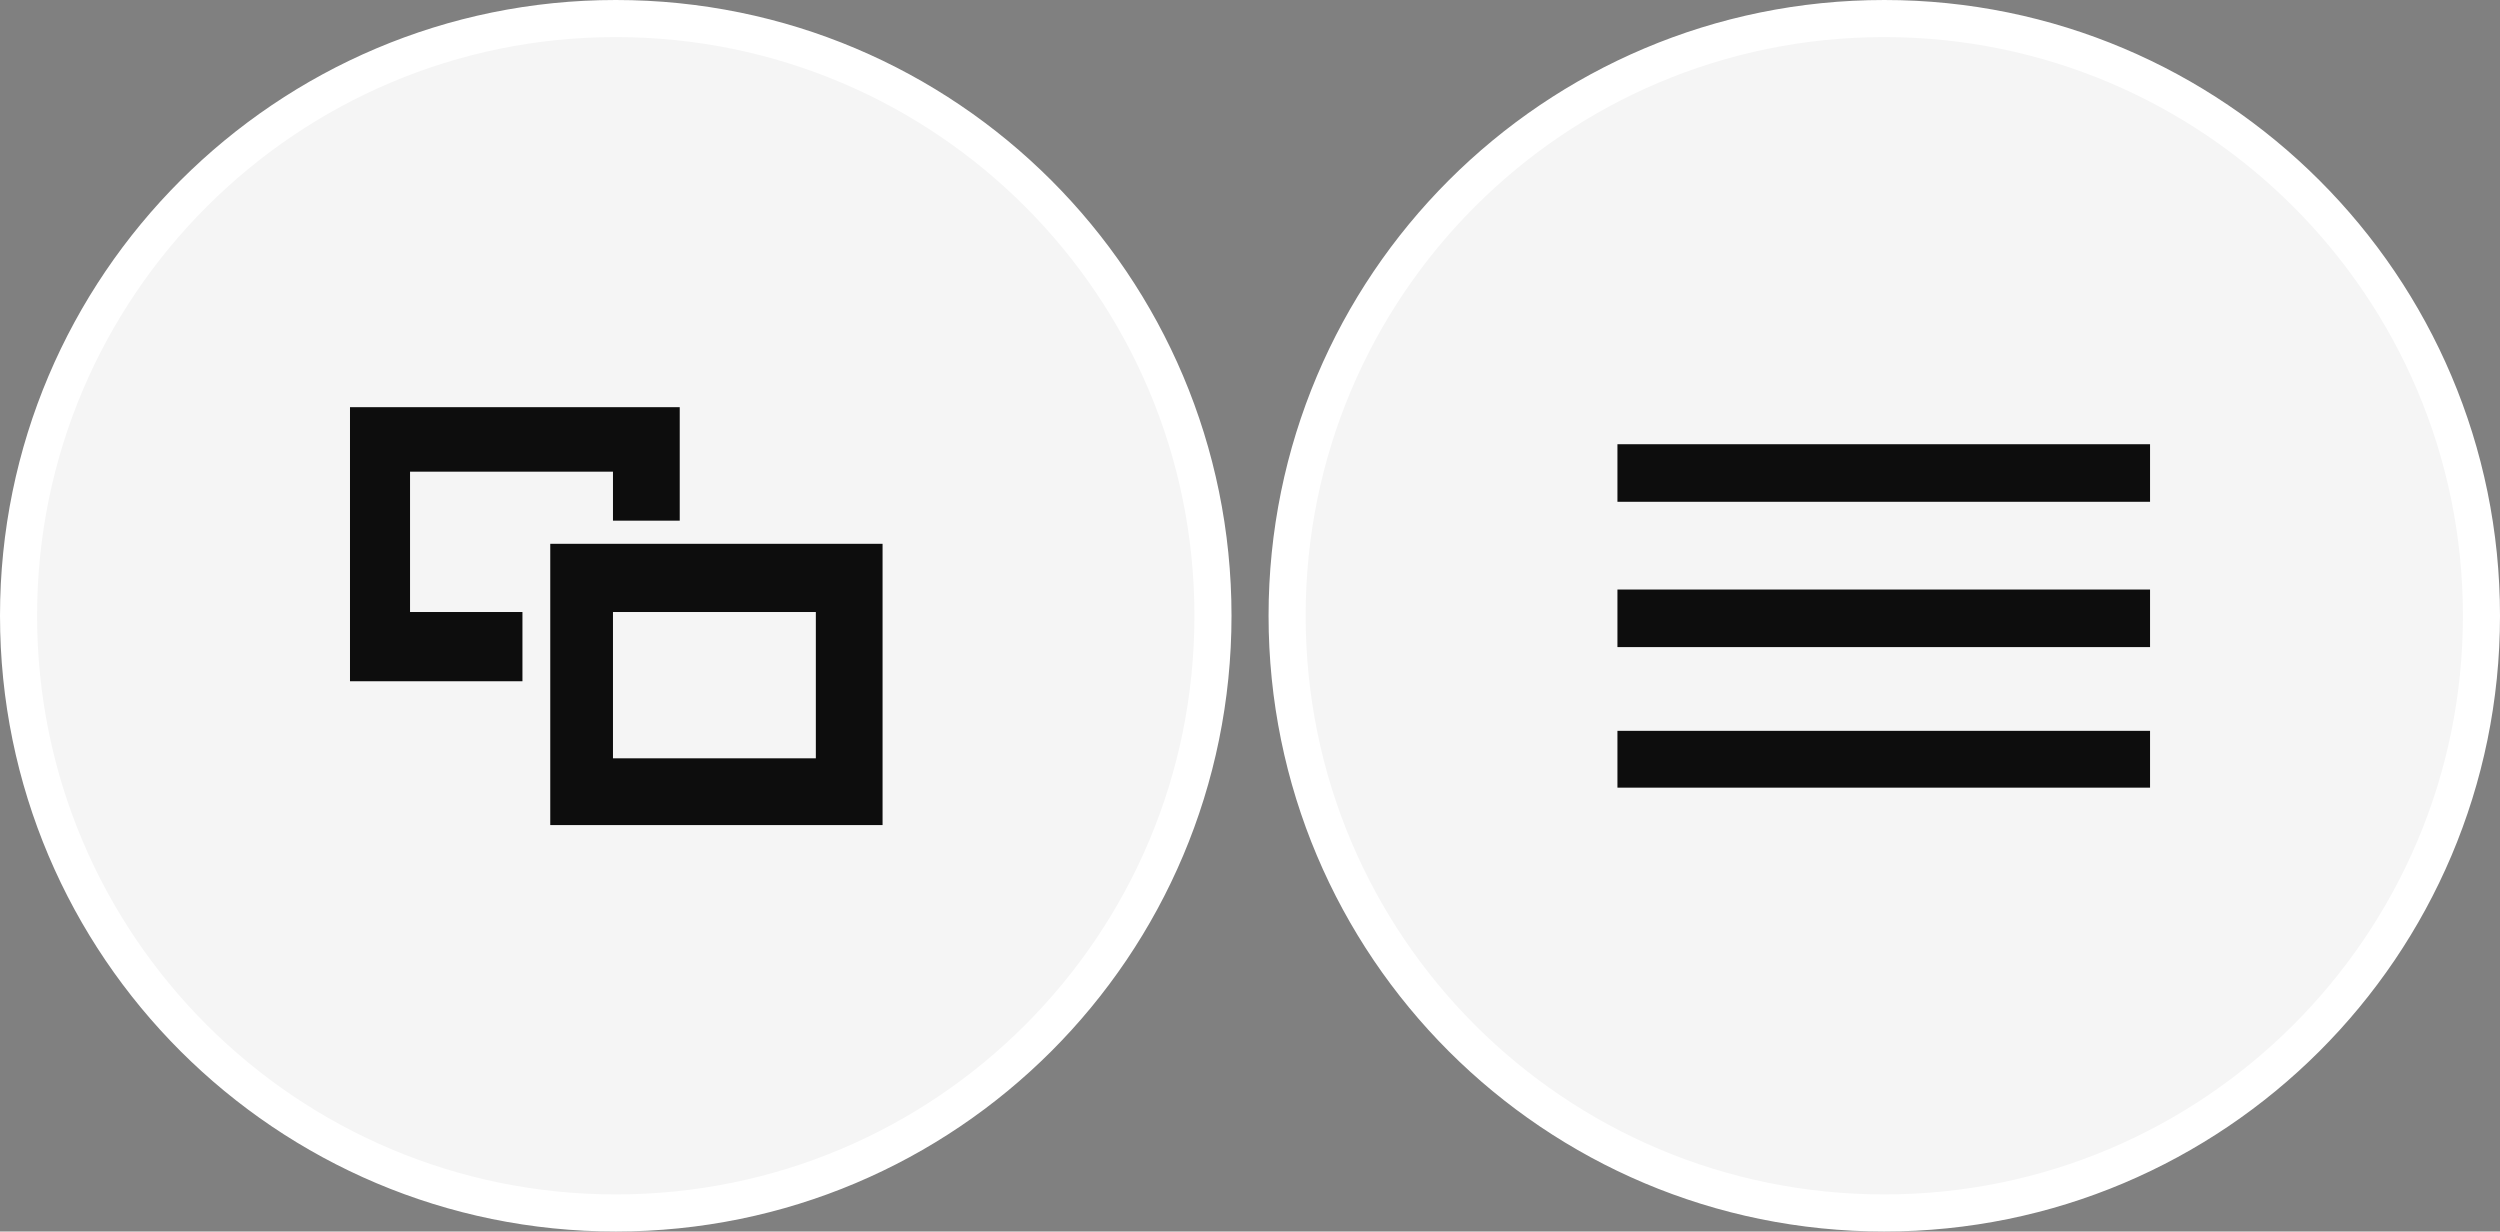 <?xml version="1.0" encoding="UTF-8" standalone="no"?>
<svg
   xmlns:dc="http://purl.org/dc/elements/1.1/"
   xmlns:cc="http://creativecommons.org/ns#"
   xmlns:rdf="http://www.w3.org/1999/02/22-rdf-syntax-ns#"
   xmlns:svg="http://www.w3.org/2000/svg"
   xmlns="http://www.w3.org/2000/svg"
   xmlns:sodipodi="http://sodipodi.sourceforge.net/DTD/sodipodi-0.dtd"
   xmlns:inkscape="http://www.inkscape.org/namespaces/inkscape"
   inkscape:version="1.0 (4035a4fb49, 2020-05-01)"
   sodipodi:docname="Excsluvxe_start-select.svg"
   xml:space="preserve"
   enable-background="new 0 0 67.409 33.206"
   viewBox="0 0 67.409 33.206"
   height="33.206px"
   width="67.409px"
   y="0px"
   x="0px"
   id="Layer_1"
   version="1.1"><rect x="0" y="0" width="67.409" height="33.206" fill="#808080" stroke="none"/><defs
   id="defs55" /><sodipodi:namedview
   inkscape:current-layer="Layer_1"
   inkscape:window-maximized="1"
   inkscape:window-y="-8"
   inkscape:window-x="-8"
   inkscape:cy="15.997395"
   inkscape:cx="41.466559"
   inkscape:zoom="7.9143739"
   showgrid="false"
   id="namedview53"
   inkscape:window-height="1017"
   inkscape:window-width="1920"
   inkscape:pageshadow="2"
   inkscape:pageopacity="0"
   guidetolerance="10"
   gridtolerance="10"
   objecttolerance="10"
   borderopacity="1"
   bordercolor="#666666"
   pagecolor="#ffffff" />
<g
   id="Menu_Pressed">
	<path
   id="path2"
   d="M66.909,16.603c0,8.903-7.229,16.103-16.102,16.103   c-8.901,0-16.102-7.2-16.102-16.103c0-8.896,7.2-16.103,16.102-16.103C59.681,0.5,66.909,7.707,66.909,16.603z"
   stroke-miterlimit="10"
   stroke="#FFFFFF"
   fill="#F5F5F5" />
	<g
   id="g10">
		<rect
   style="fill:#0d0d0d;fill-opacity:1"
   id="rect4"
   height="1.552"
   width="14.361"
   fill="#929493"
   y="11.978"
   x="43.612" />
		<rect
   style="fill:#0d0d0d;fill-opacity:1"
   id="rect6"
   height="1.552"
   width="14.361"
   fill="#929493"
   y="15.896"
   x="43.612" />
		<rect
   style="fill:#0d0d0d;fill-opacity:1"
   id="rect8"
   height="1.532"
   width="14.361"
   fill="#929493"
   y="19.706"
   x="43.612" />
	</g>
</g>
<g
   id="Switcher_PRessed">
	<path
   id="path13"
   d="M32.706,16.603c0,8.903-7.201,16.103-16.103,16.103   c-8.872,0-16.103-7.2-16.103-16.103C0.5,7.707,7.731,0.5,16.603,0.5C25.505,0.5,32.706,7.707,32.706,16.603z"
   stroke-miterlimit="10"
   stroke="#FFFFFF"
   fill="#F5F5F5" />
	<g
   id="g19">
		<polygon
   style="fill:#0d0d0d;fill-opacity:1"
   id="polygon15"
   points="14.087,16.502 11.056,16.502 11.056,12.718 16.528,12.718 16.528,14.039 18.328,14.039     18.328,10.979 9.437,10.979 9.437,18.369 14.087,18.369   "
   fill="#929493" />
		<path
   style="fill:#0d0d0d;fill-opacity:1"
   id="path17"
   d="M14.837,14.663v7.584h8.96v-7.584H14.837z M21.998,20.447h-5.47v-3.945h5.47V20.447z"
   fill="#929493" />
	</g>
</g>
<g
   id="g22">
</g>
<g
   id="g24">
</g>
<g
   id="g26">
</g>
<g
   id="g28">
</g>
<g
   id="g30">
</g>
<g
   id="g32">
</g>
<g
   id="g34">
</g>
<g
   id="g36">
</g>
<g
   id="g38">
</g>
<g
   id="g40">
</g>
<g
   id="g42">
</g>
<g
   id="g44">
</g>
<g
   id="g46">
</g>
<g
   id="g48">
</g>
<g
   id="g50">
</g>
</svg>
